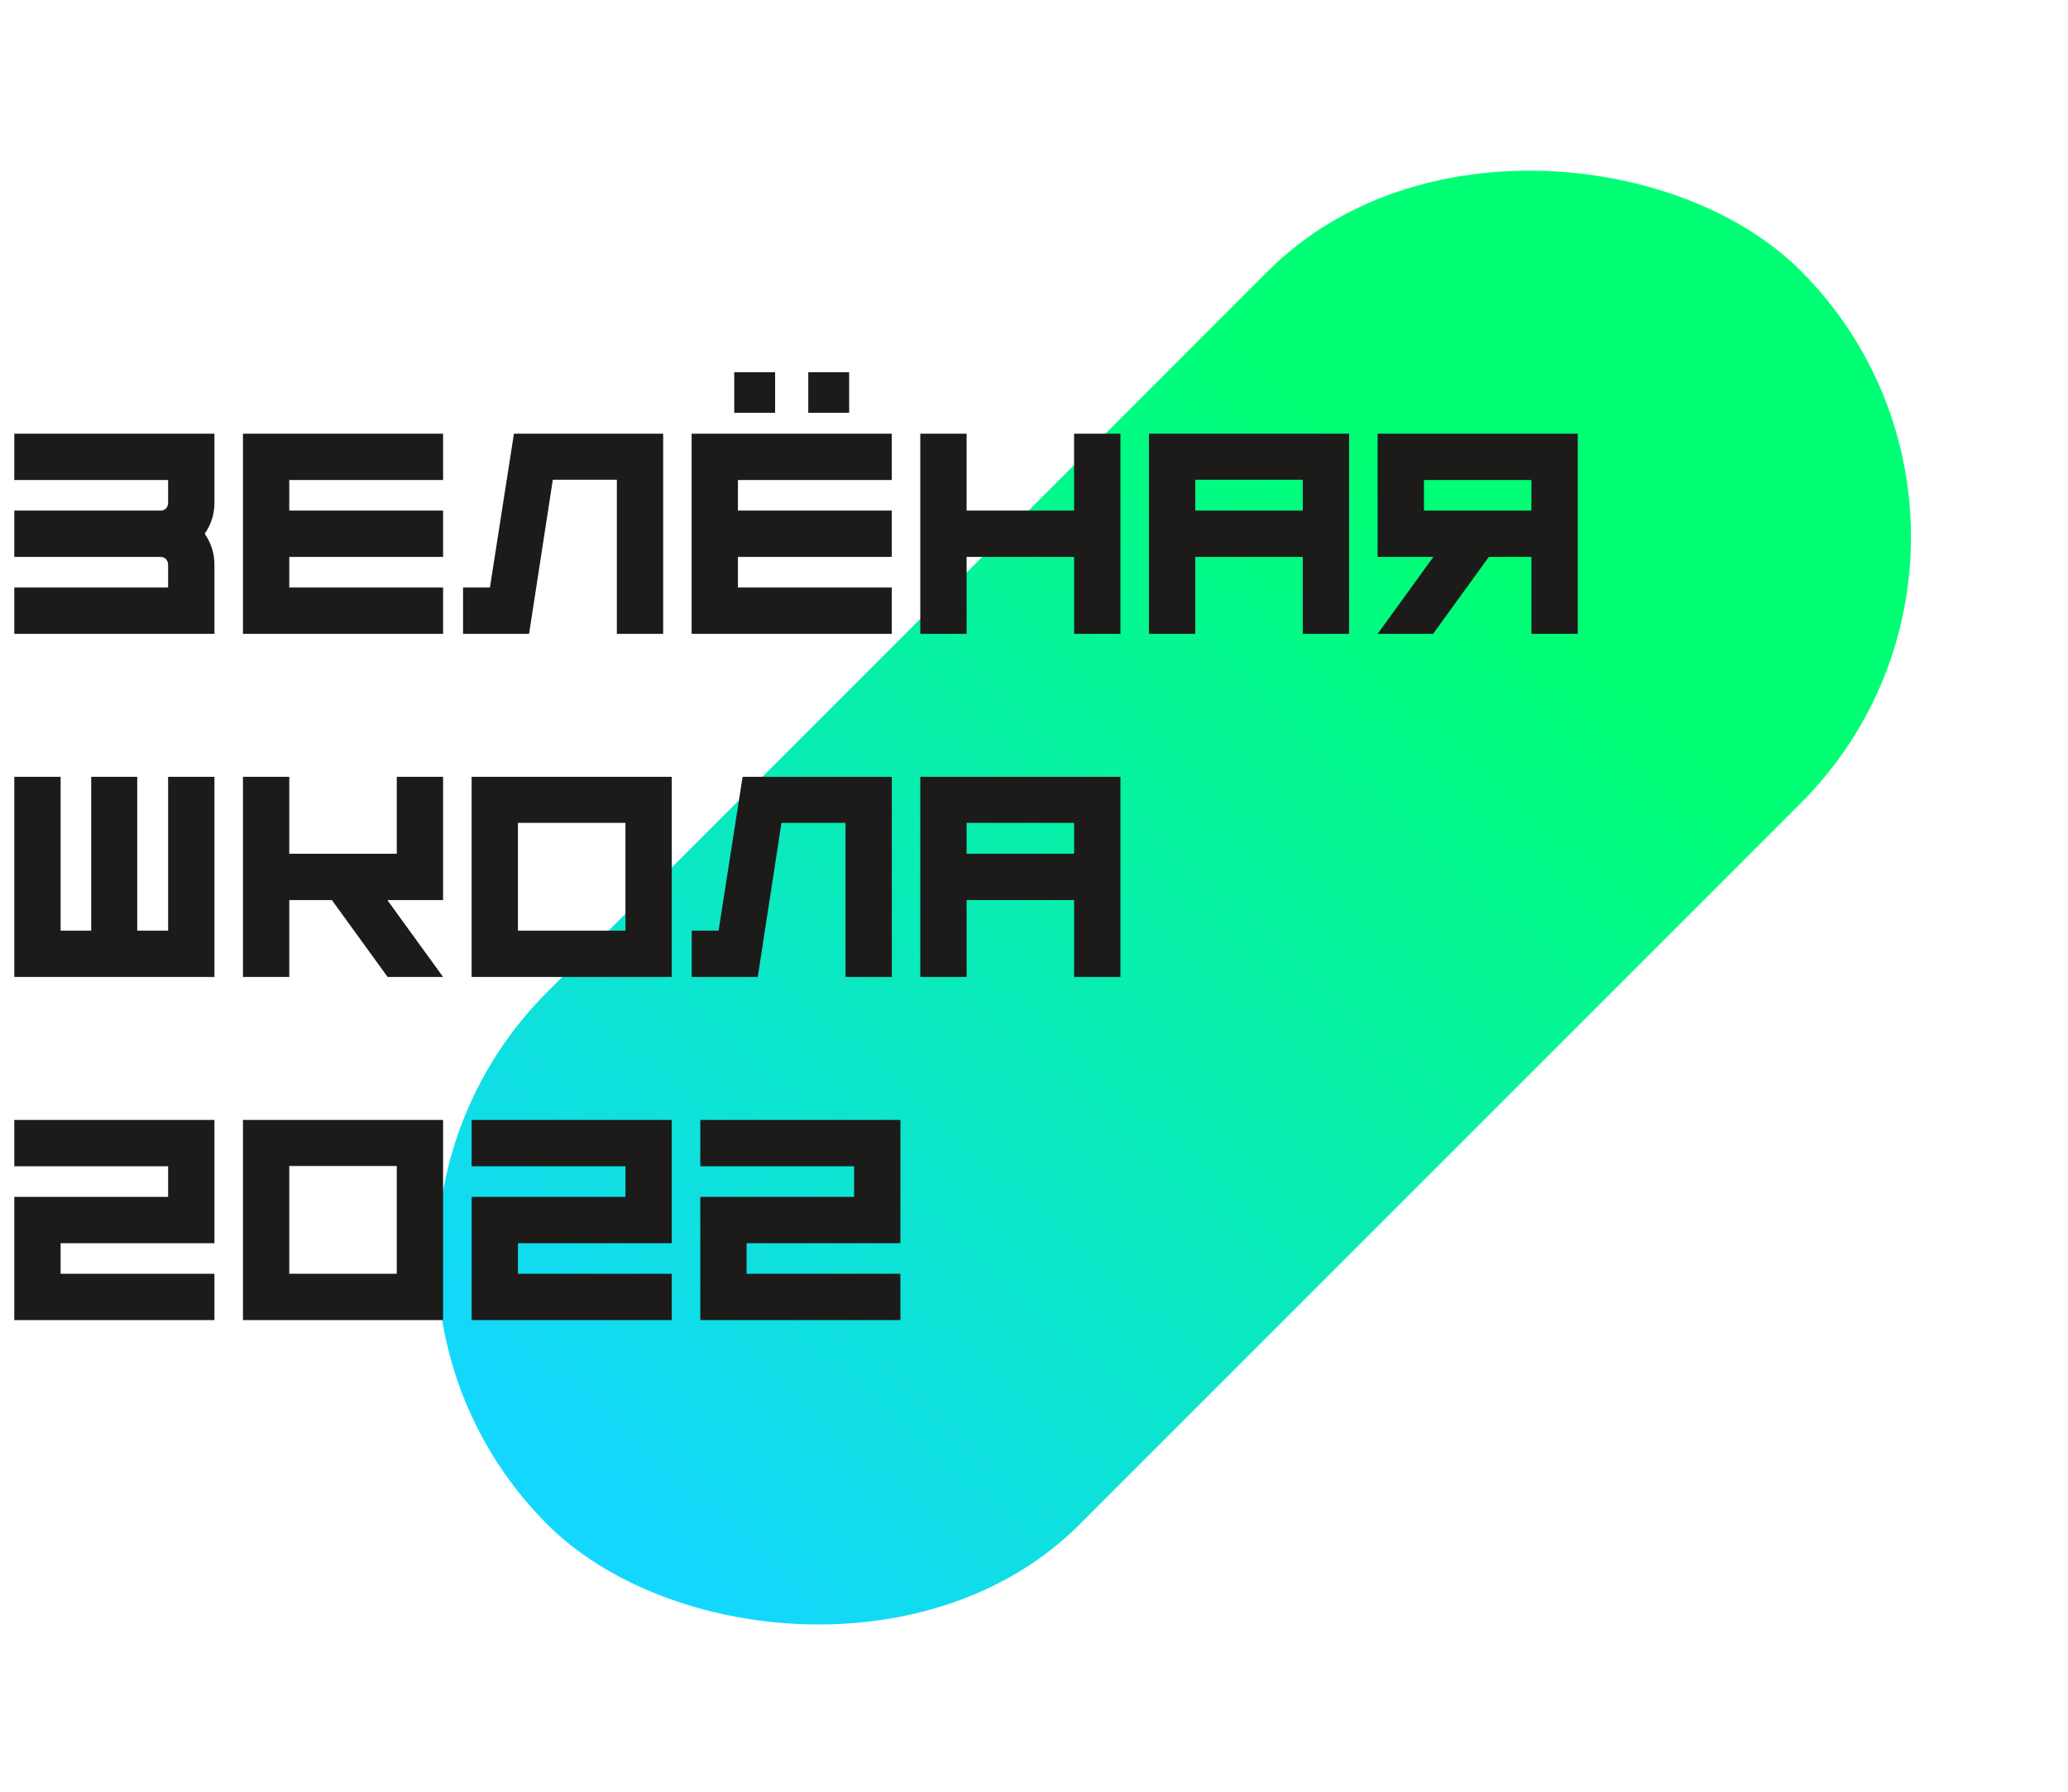 <svg width="434" height="376" viewBox="0 0 434 376" fill="none" xmlns="http://www.w3.org/2000/svg">
<rect x="59" y="264" width="372" height="158" rx="79" transform="rotate(-45 59 264)" fill="url(#paint0_linear_2610_24212)"/>
<path d="M45 91V105.52C45 107.88 44.32 110.04 42.96 112C44.32 113.96 45 116.12 45 118.48V133H3V123.28H35.28V118.48C35.28 118.04 35.14 117.66 34.86 117.34C34.54 117.02 34.16 116.86 33.72 116.86H3V107.14H33.72C34.16 107.14 34.54 106.98 34.86 106.66C35.14 106.34 35.28 105.96 35.28 105.52V100.72H3V91H45ZM92.988 100.72H60.708V107.14H92.988V116.86H60.708V123.28H92.988V133H50.988V91H92.988V100.72ZM107.857 91H139.177V133H129.457V100.66H116.017L111.037 133H97.177V123.28H102.817L107.857 91ZM187.148 100.72H154.868V107.14H187.148V116.86H154.868V123.28H187.148V133H145.148V91H187.148V100.72ZM162.668 86.62H154.088V78.1H162.668V86.62ZM178.208 86.62H169.628V78.1H178.208V86.62ZM225.417 91H235.137V133H225.417V116.86H202.857V133H193.137V91H202.857V107.14H225.417V91ZM241.125 91H283.125V133H273.405V116.86H250.845V133H241.125V91ZM273.405 107.14V100.66H250.845V107.14H273.405ZM289.113 91H331.113V133H321.393V116.86H312.453L300.753 133H289.113L300.813 116.86H289.113V91ZM298.833 107.14H321.393V100.72H298.833V107.14ZM35.28 163H45V205H3V163H12.72V195.28H19.14V163H28.8V195.28H35.28V163ZM92.988 163V188.86H81.288L92.988 205H81.348L69.648 188.86H60.708V205H50.988V163H60.708V179.14H83.268V163H92.988ZM98.977 163H140.977V205H98.977V163ZM108.697 195.28H131.257V172.66H108.697V195.28ZM155.845 163H187.165V205H177.445V172.66H164.005L159.025 205H145.165V195.28H150.805L155.845 163ZM193.137 163H235.137V205H225.417V188.86H202.857V205H193.137V163ZM225.417 179.14V172.66H202.857V179.14H225.417ZM3 235H45V260.86H12.72V267.28H45V277H3V251.14H35.28V244.72H3V235ZM50.988 235H92.988V277H50.988V235ZM60.708 267.28H83.268V244.66H60.708V267.28ZM98.977 235H140.977V260.86H108.697V267.28H140.977V277H98.977V251.14H131.257V244.72H98.977V235ZM146.965 235H188.965V260.86H156.685V267.28H188.965V277H146.965V251.14H179.245V244.72H146.965V235Z" fill="#1C1B19"/>
<defs>
<linearGradient id="paint0_linear_2610_24212" x1="67.516" y1="354.257" x2="339.209" y2="338.717" gradientUnits="userSpaceOnUse">
<stop stop-color="#13D7FF"/>
<stop offset="1" stop-color="#00FF75"/>
</linearGradient>
</defs>
</svg>
